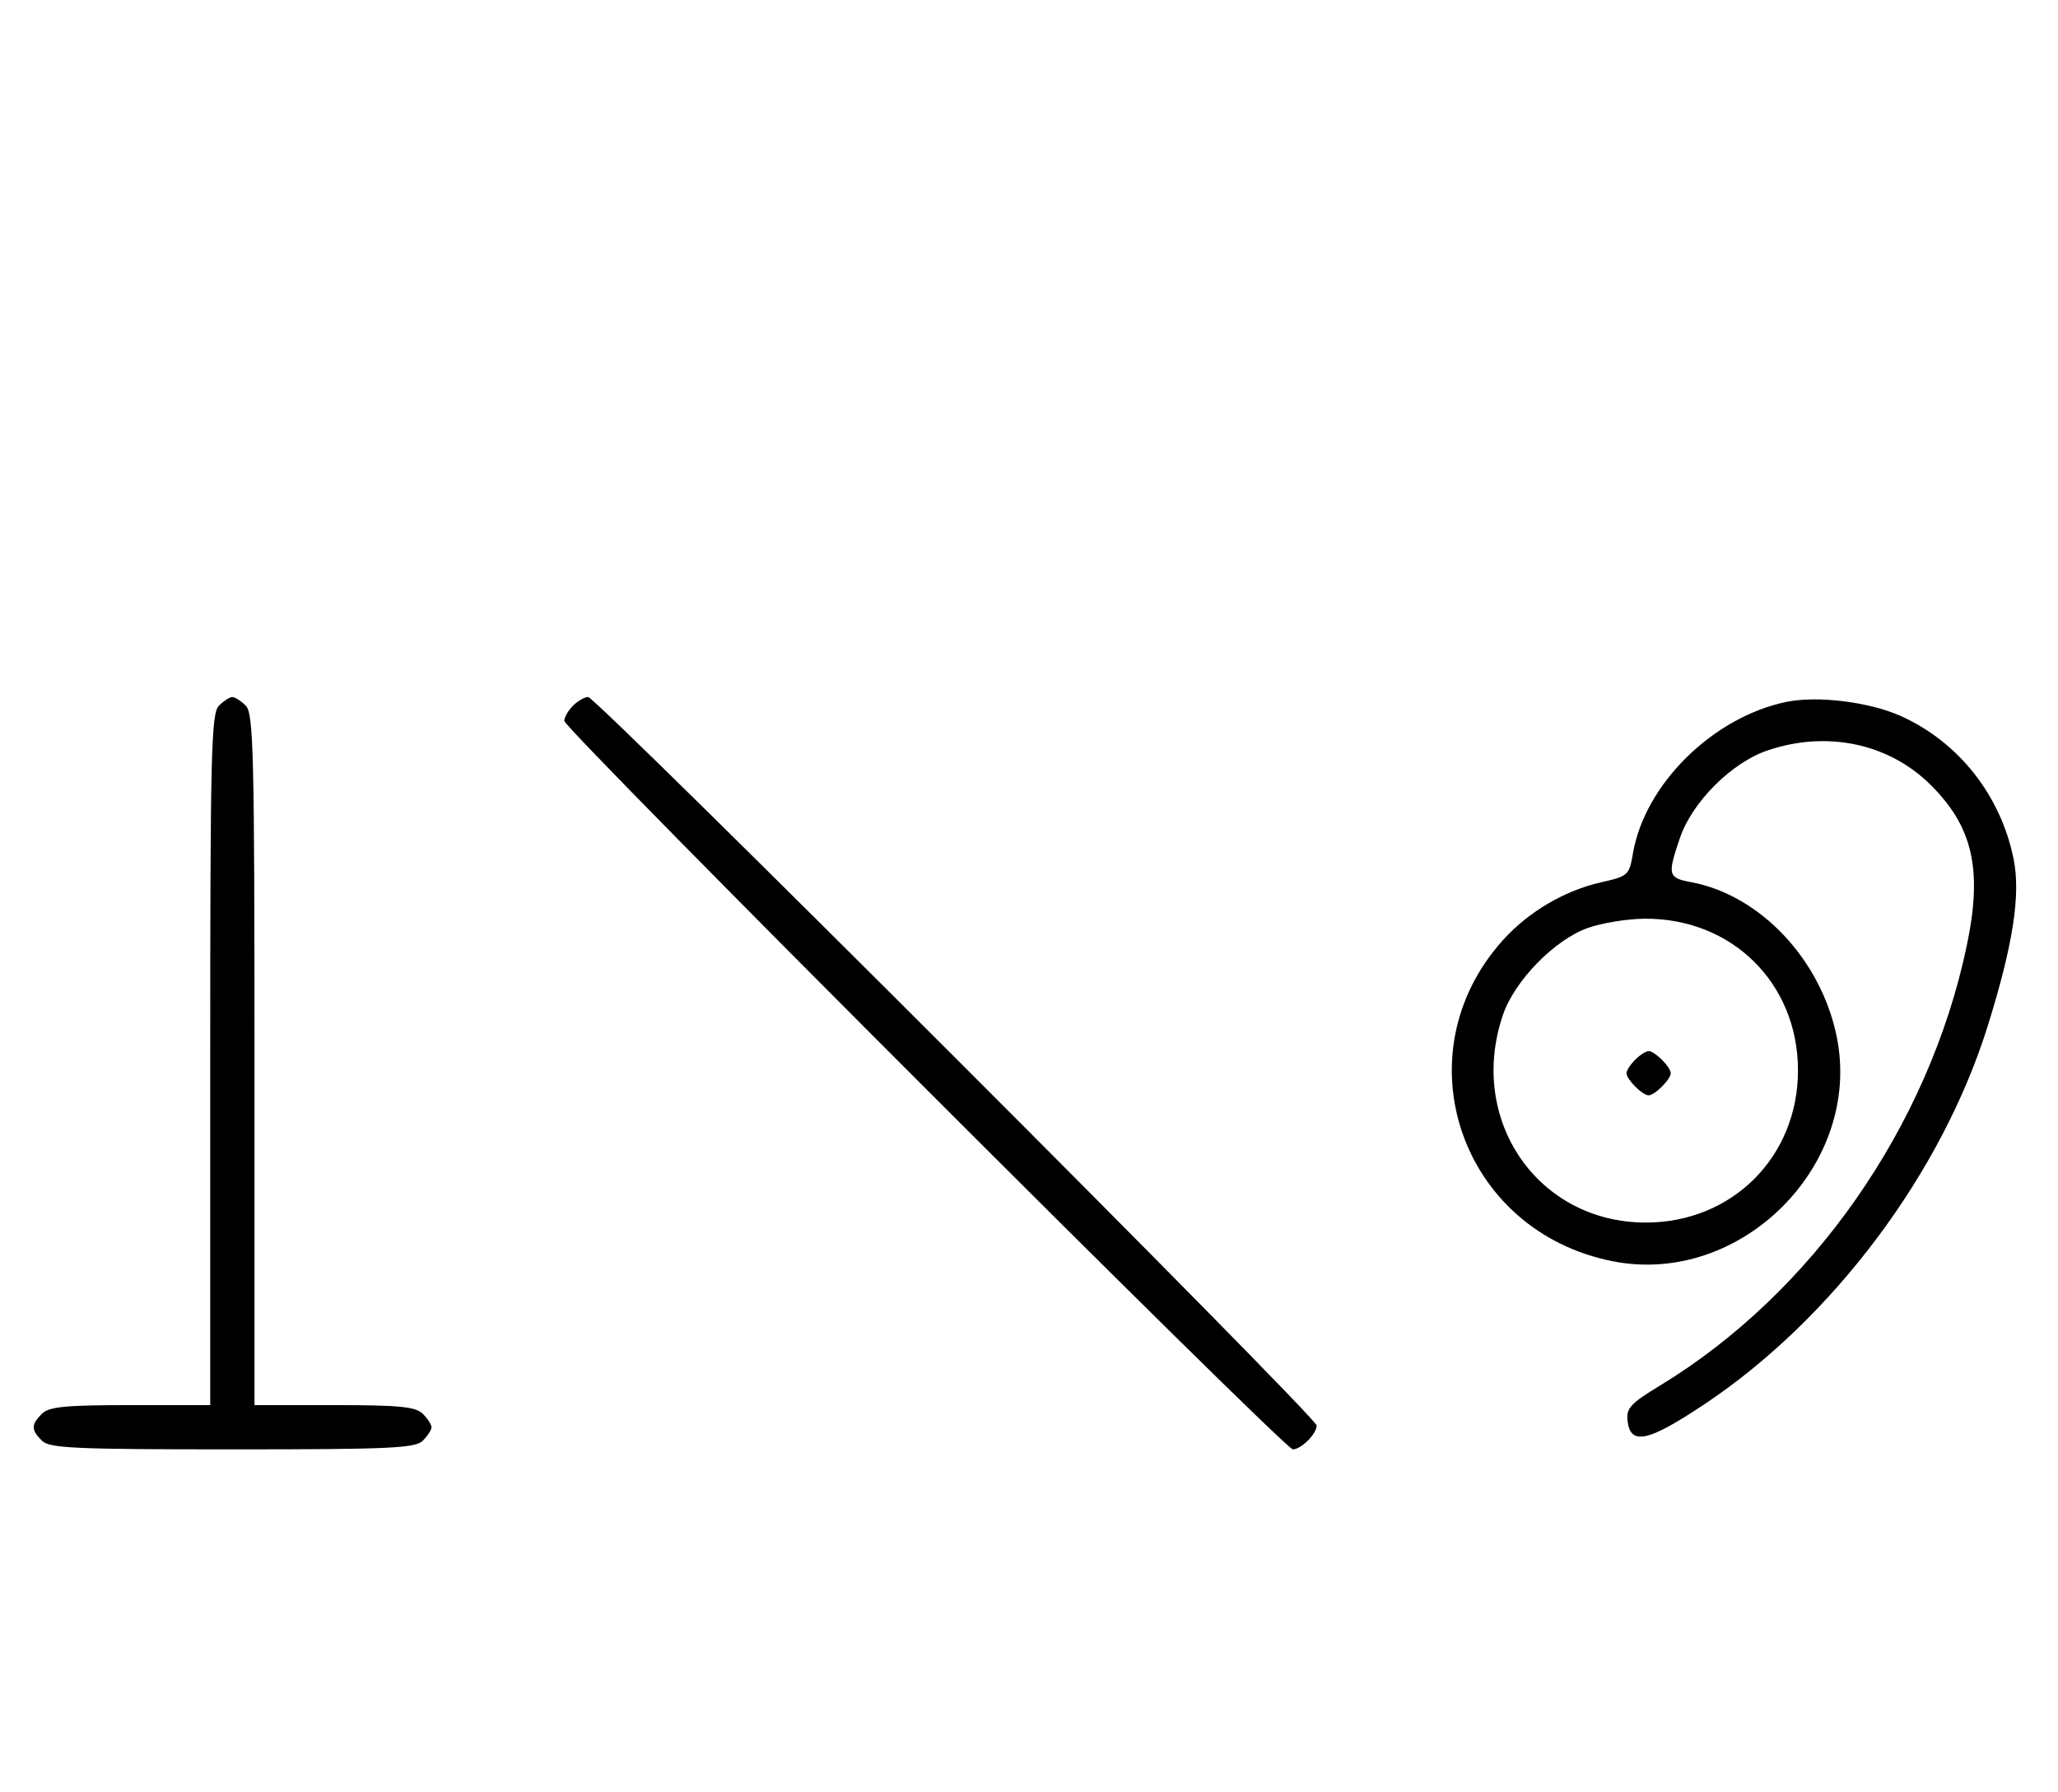 <svg xmlns="http://www.w3.org/2000/svg" width="372" height="324" viewBox="0 0 372 324" version="1.1">
	<path d="M 39.571 127.571 C 38.176 128.966, 38 136.152, 38 191.571 L 38 254 23.571 254 C 11.788 254, 8.855 254.288, 7.571 255.571 C 5.598 257.545, 5.598 258.455, 7.571 260.429 C 8.936 261.793, 13.463 262, 42 262 C 70.537 262, 75.064 261.793, 76.429 260.429 C 77.293 259.564, 78 258.471, 78 258 C 78 257.529, 77.293 256.436, 76.429 255.571 C 75.145 254.288, 72.212 254, 60.429 254 L 46 254 46 191.571 C 46 136.152, 45.824 128.966, 44.429 127.571 C 43.564 126.707, 42.471 126, 42 126 C 41.529 126, 40.436 126.707, 39.571 127.571 M 103.571 127.571 C 102.707 128.436, 102 129.669, 102 130.313 C 102 131.842, 232.158 262, 233.687 262 C 235.199 262, 238 259.199, 238 257.687 C 238 256.158, 107.842 126, 106.313 126 C 105.669 126, 104.436 126.707, 103.571 127.571 M 322.873 126.888 C 309.561 129.668, 297.297 141.789, 295.166 154.272 C 294.493 158.218, 294.297 158.395, 289.368 159.505 C 282.830 160.977, 276.295 164.824, 271.710 169.900 C 253.027 190.579, 264.001 222.635, 291.604 228.013 C 314.779 232.529, 336.707 210.481, 332 187.396 C 329.161 173.471, 318.183 161.813, 305.703 159.472 C 301.492 158.682, 301.371 158.203, 303.667 151.463 C 305.875 144.983, 312.983 137.875, 319.463 135.667 C 330.241 131.995, 341.477 134.382, 349.048 141.952 C 356.663 149.568, 358.380 157.309, 355.495 171.022 C 348.647 203.576, 327.609 233.729, 300.069 250.458 C 294.719 253.708, 293.929 254.569, 294.194 256.857 C 294.713 261.336, 297.908 260.641, 308.108 253.832 C 331.282 238.363, 350.983 212.059, 359.286 185.500 C 363.885 170.789, 365.288 161.720, 363.967 155.238 C 361.633 143.782, 354.084 134.197, 343.675 129.472 C 337.980 126.886, 328.510 125.710, 322.873 126.888 M 287.054 167.728 C 281.018 169.859, 273.781 177.260, 271.667 183.463 C 265.198 202.450, 277.964 221, 297.500 221 C 313.108 221, 325 209.108, 325 193.500 C 325 177.670, 312.965 165.854, 297.072 166.079 C 294.007 166.122, 289.499 166.864, 287.054 167.728 M 295.571 191.571 C 294.707 192.436, 294 193.529, 294 194 C 294 195.111, 296.889 198, 298 198 C 299.111 198, 302 195.111, 302 194 C 302 192.889, 299.111 190, 298 190 C 297.529 190, 296.436 190.707, 295.571 191.571 " stroke="none" fill="black" fill-rule="evenodd"/>
</svg>